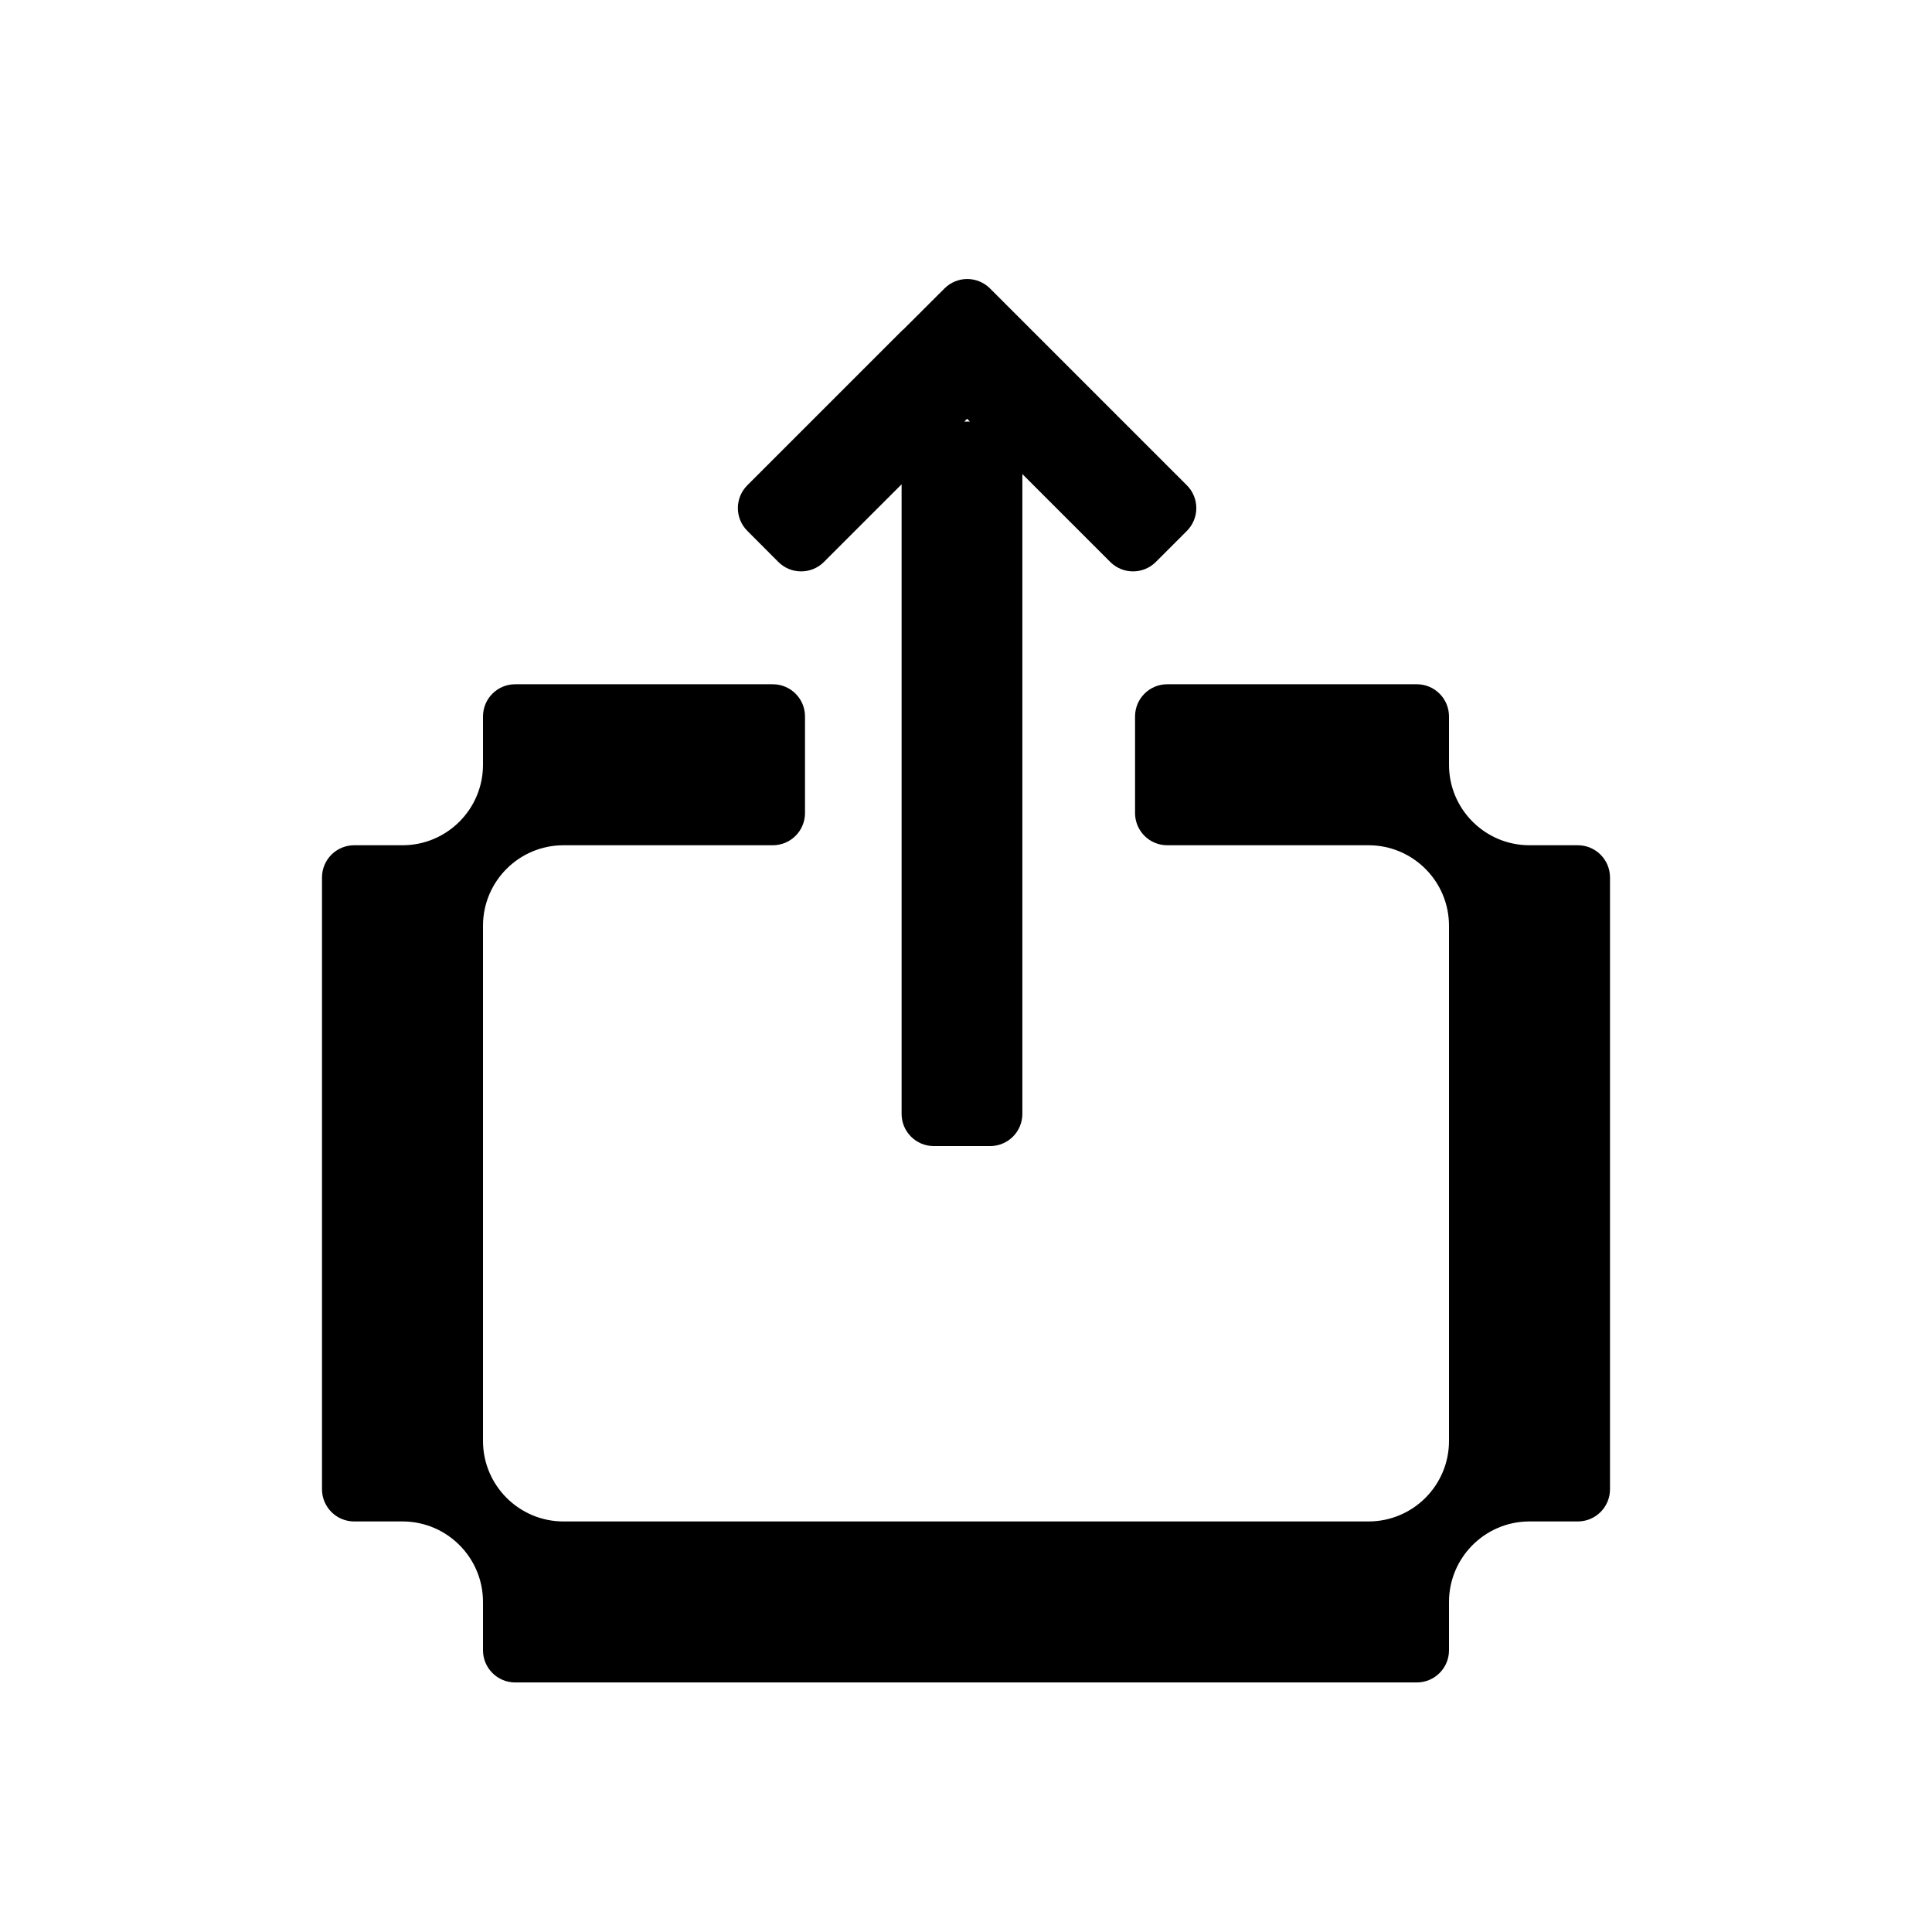 <svg xmlns="http://www.w3.org/2000/svg" viewBox="0 0 24 24" fill="currentColor">
  <path fill-rule="evenodd" clip-rule="evenodd"
    d="M11.192 4.12C11.203 4.108 11.215 4.098 11.227 4.088L11.733 3.583C11.889 3.427 12.142 3.427 12.298 3.583L14.744 6.029C14.9 6.185 14.9 6.438 14.744 6.595L14.358 6.981C14.202 7.137 13.948 7.137 13.792 6.981L12.7 5.889L12.7 13.837C12.7 14.058 12.521 14.237 12.3 14.237H11.6C11.379 14.237 11.2 14.058 11.2 13.837L11.2 6.016L10.235 6.981C10.079 7.137 9.825 7.137 9.669 6.981L9.283 6.594C9.127 6.438 9.127 6.185 9.283 6.029L11.192 4.12ZM11.979 5.237H12.048L12.014 5.202L11.979 5.237Z"
  />
  <path
    d="M10 10.1C10 10.321 9.821 10.5 9.6 10.5H7C6.448 10.5 6 10.948 6 11.5V17.9C6 18.452 6.448 18.9 7 18.9H17C17.552 18.9 18 18.452 18 17.9V11.5C18 10.948 17.552 10.5 17 10.5H14.5C14.279 10.5 14.1 10.321 14.1 10.1V8.9C14.1 8.679 14.279 8.5 14.5 8.5L17.6 8.5C17.821 8.5 18 8.679 18 8.9V9.5C18 10.052 18.448 10.5 19 10.5H18L19.6 10.5C19.821 10.5 20 10.679 20 10.9V18.5C20 18.721 19.821 18.9 19.6 18.9H18.989C18.442 18.906 18 19.352 18 19.9V20.5C18 20.721 17.821 20.9 17.6 20.9H6.4C6.179 20.9 6 20.721 6 20.5V19.9C6 19.352 5.558 18.906 5.011 18.9H4.4C4.179 18.9 4 18.721 4 18.5V10.9C4 10.679 4.179 10.5 4.4 10.5H6L5 10.5C5.552 10.5 6 10.052 6 9.5V8.9C6 8.679 6.179 8.5 6.4 8.5L9.6 8.5C9.821 8.5 10 8.679 10 8.9V10.1Z"
  />
</svg>